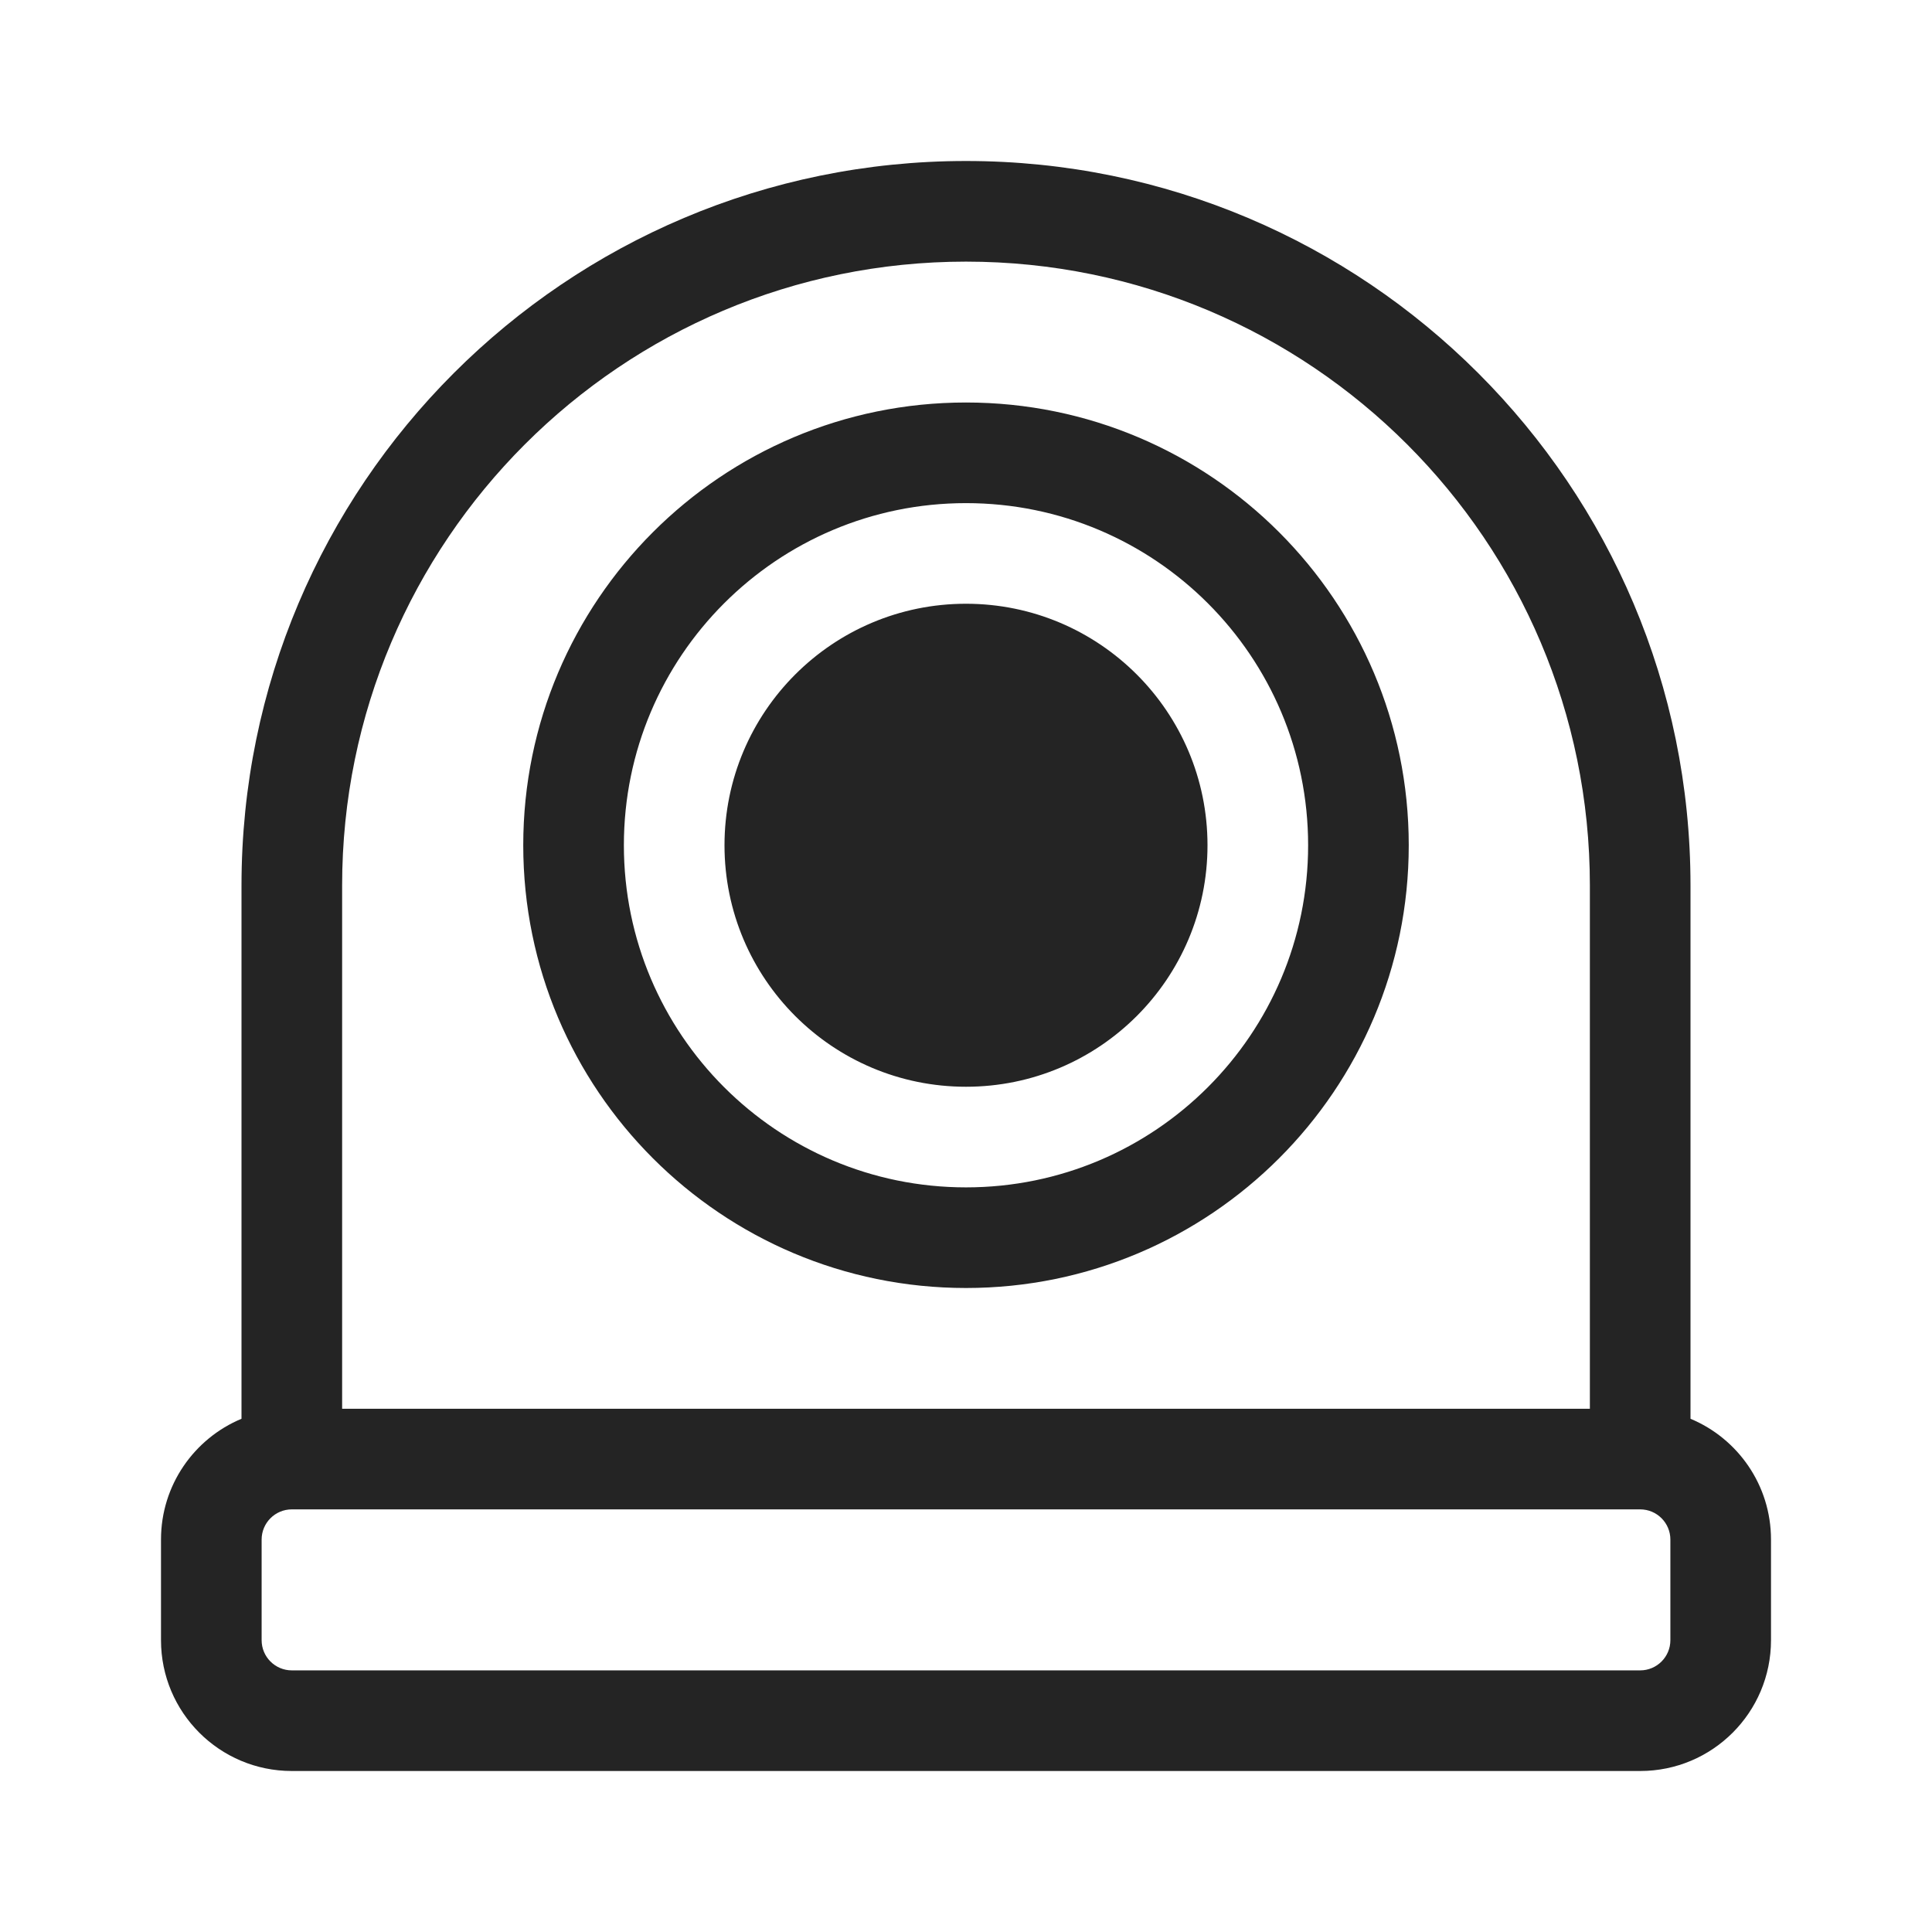 <svg width="48" height="48" viewBox="0 0 48 48" fill="none" xmlns="http://www.w3.org/2000/svg">
<path d="M44 40.75C44 42.545 42.545 44 40.75 44L7.25 44C5.455 44 4 42.545 4 40.75L4 38.25C4 36.898 4.825 35.739 6 35.249L6 22C6 12.059 14.059 4 24 4C33.941 4 42 12.059 42 22L42 35.249C43.175 35.739 44 36.898 44 38.25L44 40.75ZM39.5 35L39.5 22C39.5 13.44 32.56 6.5 24 6.5C15.44 6.5 8.5 13.44 8.5 22L8.5 35L39.5 35ZM6.5 38.25L6.5 40.75C6.5 41.164 6.836 41.5 7.25 41.5L40.75 41.5C41.164 41.5 41.5 41.164 41.5 40.75L41.5 38.25C41.5 37.836 41.164 37.5 40.75 37.5L7.25 37.5C6.836 37.5 6.5 37.836 6.5 38.25ZM32.5 21C32.5 25.694 28.694 29.5 24 29.5C19.306 29.5 15.5 25.694 15.5 21C15.5 16.306 19.306 12.5 24 12.5C28.694 12.5 32.5 16.306 32.5 21ZM24 32C30.075 32 35 27.075 35 21C35 14.925 30.075 10 24 10C17.925 10 13 14.925 13 21C13 27.075 17.925 32 24 32ZM30 21C30 24.314 27.314 27 24 27C20.686 27 18 24.314 18 21C18 17.686 20.686 15 24 15C27.314 15 30 17.686 30 21Z" fill="#242424"/>
</svg>

